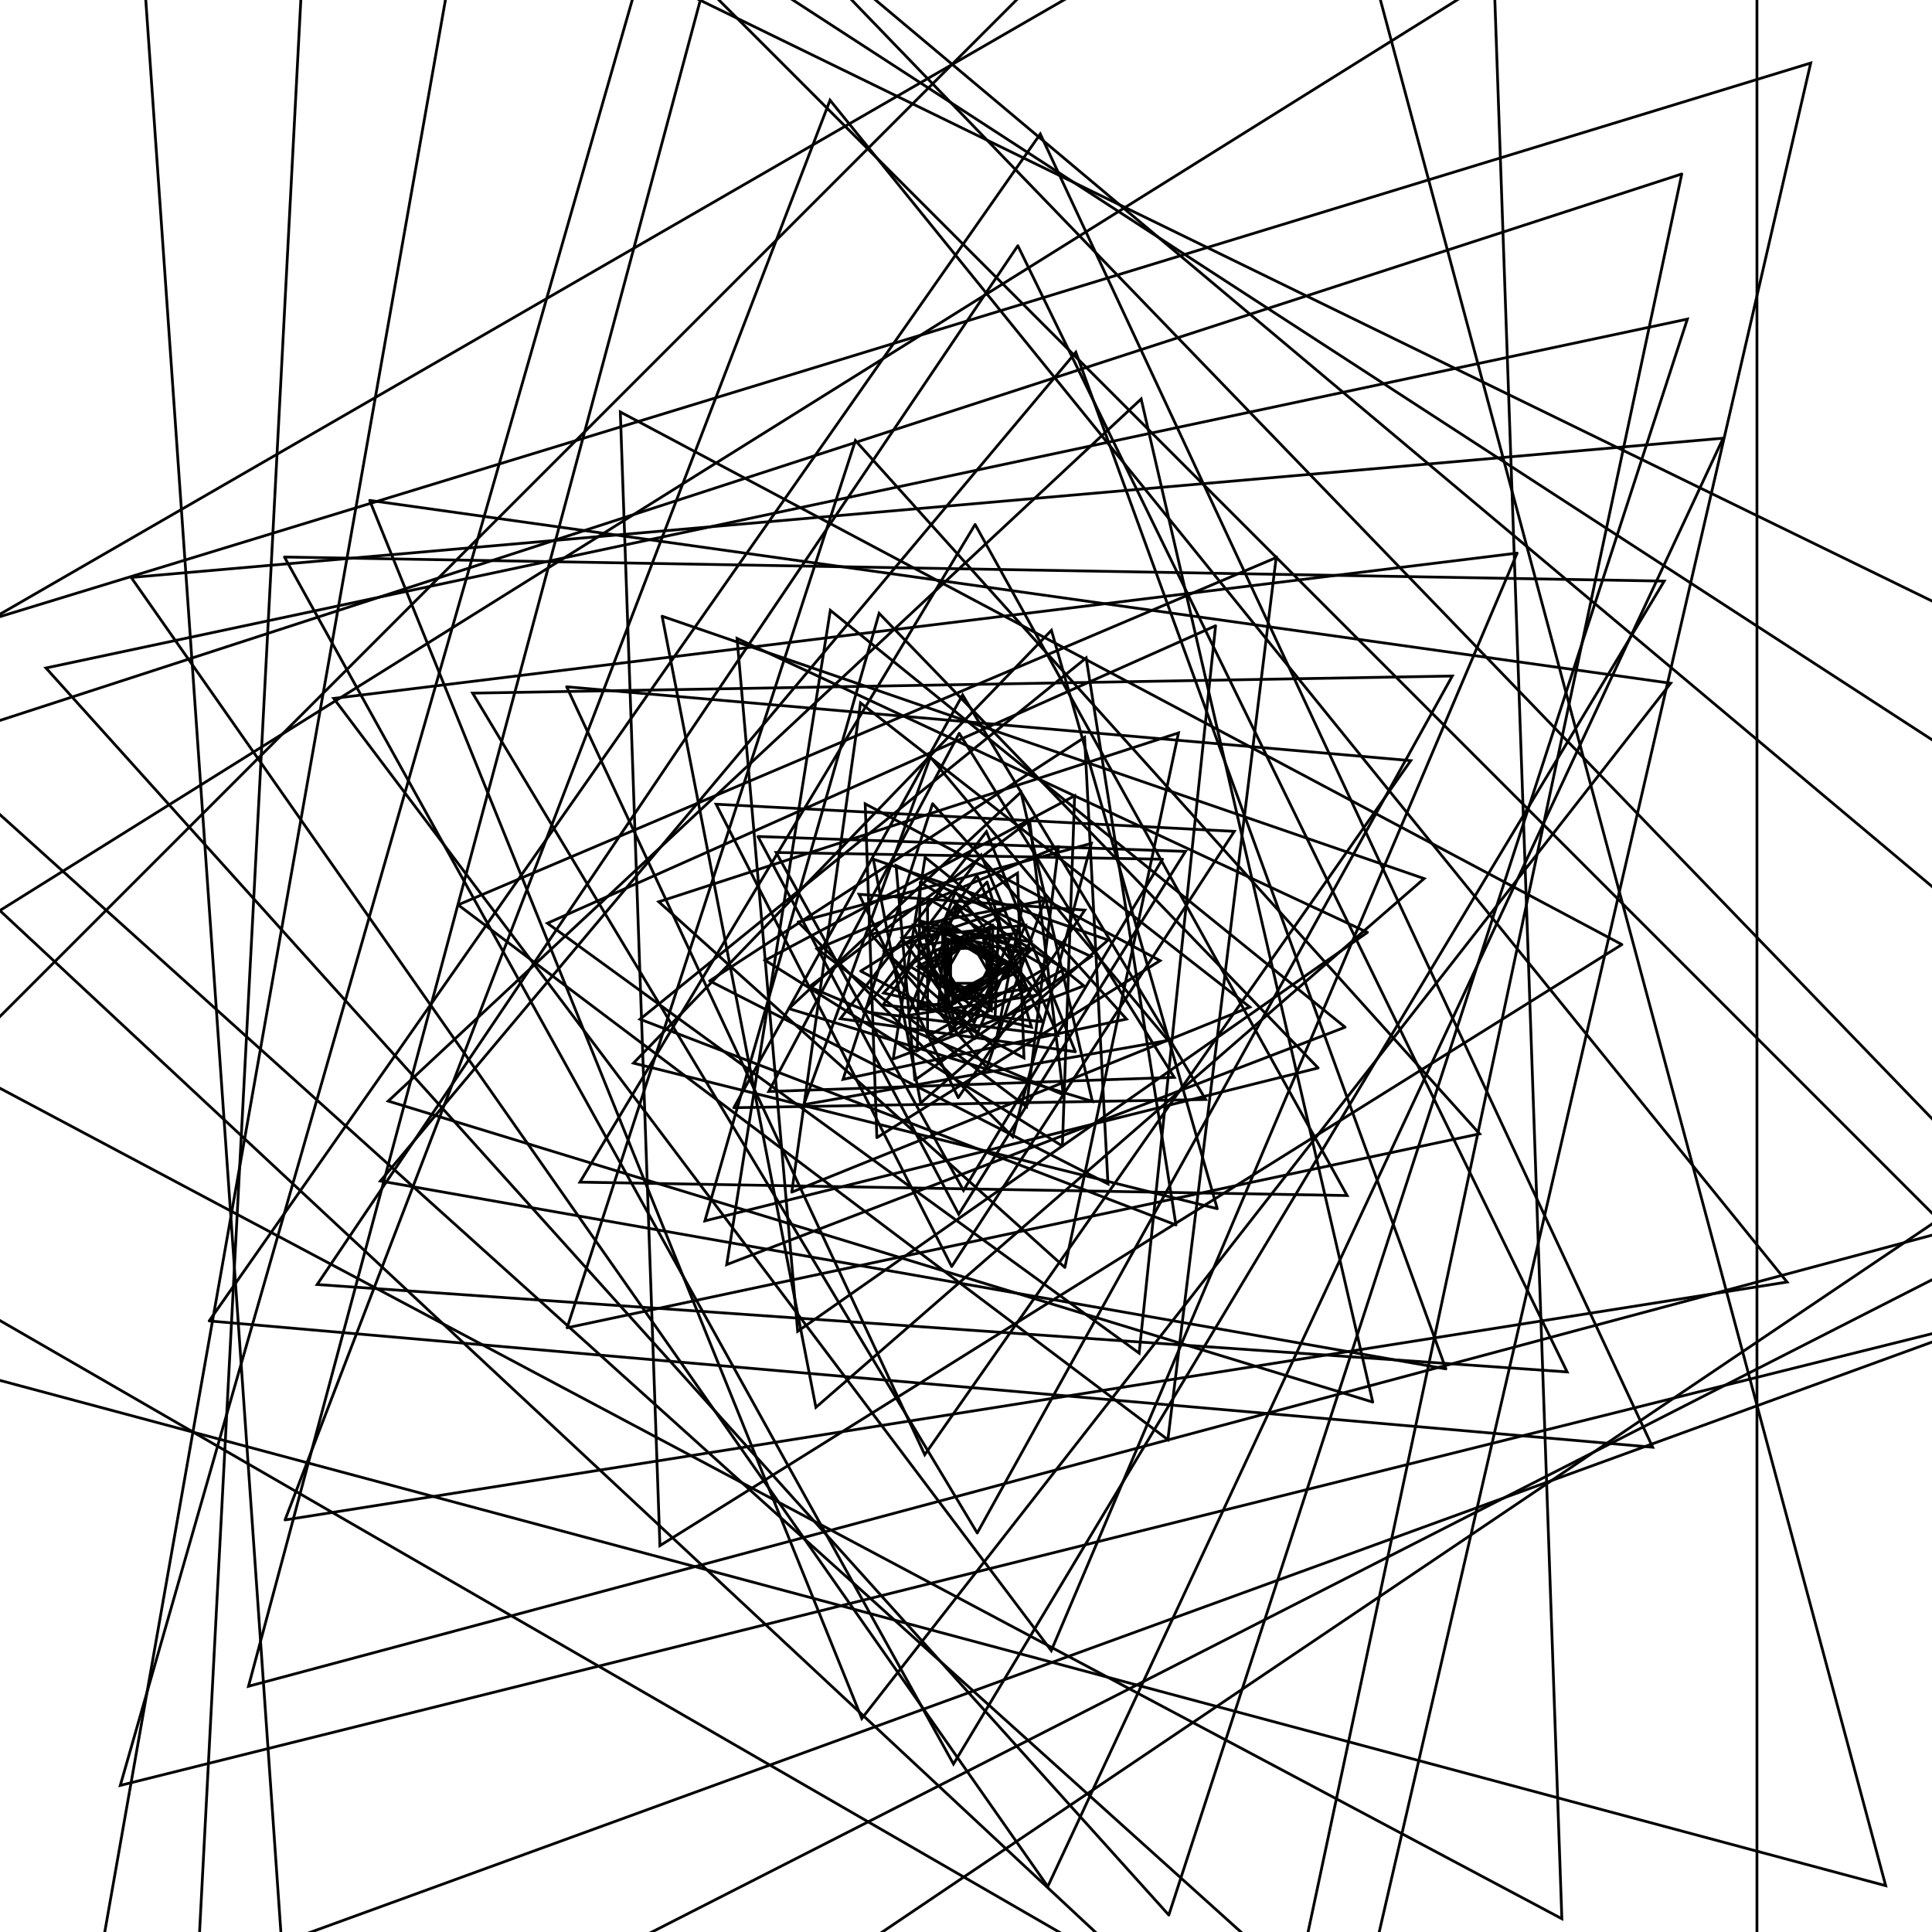 <?xml version="1.0" encoding="utf-8" ?>
<svg baseProfile="full" height="700px" version="1.1" width="700px" xmlns="http://www.w3.org/2000/svg" xmlns:ev="http://www.w3.org/2001/xml-events" xmlns:xlink="http://www.w3.org/1999/xlink"><defs /><polyline clip-path="url(#border_clip)" fill="none" points="350.5,338.953 360.5,356.274 340.5,356.274 350.5,338.953" stroke="black" stroke-linecap="round" stroke-width="1" /><polyline clip-path="url(#border_clip)" fill="none" points="344.808,339.795 362.617,350.923 344.075,360.782 344.808,339.795" stroke="black" stroke-linecap="round" stroke-width="1" /><polyline clip-path="url(#border_clip)" fill="none" points="343.215,340.095 363.153,349.393 345.132,362.012 343.215,340.095" stroke="black" stroke-linecap="round" stroke-width="1" /><polyline clip-path="url(#border_clip)" fill="none" points="341.615,340.632 363.489,347.739 346.397,363.129 341.615,340.632" stroke="black" stroke-linecap="round" stroke-width="1" /><polyline clip-path="url(#border_clip)" fill="none" points="338.154,344.209 362.121,342.953 351.225,364.337 338.154,344.209" stroke="black" stroke-linecap="round" stroke-width="1" /><polyline clip-path="url(#border_clip)" fill="none" points="336.207,352.509 355.907,337.117 359.386,361.874 336.207,352.509" stroke="black" stroke-linecap="round" stroke-width="1" /><polyline clip-path="url(#border_clip)" fill="none" points="343.92,363.992 342.106,338.055 365.475,349.453 343.92,363.992" stroke="black" stroke-linecap="round" stroke-width="1" /><polyline clip-path="url(#border_clip)" fill="none" points="358.583,364.5 334.334,350.5 358.583,336.5 358.583,364.5" stroke="black" stroke-linecap="round" stroke-width="1" /><polyline clip-path="url(#border_clip)" fill="none" points="367.22,349.624 342.899,365.418 341.381,336.458 367.22,349.624" stroke="black" stroke-linecap="round" stroke-width="1" /><polyline clip-path="url(#border_clip)" fill="none" points="359.718,335.159 359.177,366.154 332.605,350.188 359.718,335.159" stroke="black" stroke-linecap="round" stroke-width="1" /><polyline clip-path="url(#border_clip)" fill="none" points="342.692,333.756 368.905,352.11 339.903,365.634 342.692,333.756" stroke="black" stroke-linecap="round" stroke-width="1" /><polyline clip-path="url(#border_clip)" fill="none" points="336.379,336.864 369.369,345.089 345.751,369.547 336.379,336.864" stroke="black" stroke-linecap="round" stroke-width="1" /><polyline clip-path="url(#border_clip)" fill="none" points="331.899,342.604 366.638,338.339 352.963,370.557 331.899,342.604" stroke="black" stroke-linecap="round" stroke-width="1" /><polyline clip-path="url(#border_clip)" fill="none" points="329.151,349.754 361.82,332.384 360.529,369.361 329.151,349.754" stroke="black" stroke-linecap="round" stroke-width="1" /><polyline clip-path="url(#border_clip)" fill="none" points="333.251,364.973 346.59,328.325 371.659,358.201 333.251,364.973" stroke="black" stroke-linecap="round" stroke-width="1" /><polyline clip-path="url(#border_clip)" fill="none" points="344.373,373.365 333.762,333.762 373.365,344.373 344.373,373.365" stroke="black" stroke-linecap="round" stroke-width="1" /><polyline clip-path="url(#border_clip)" fill="none" points="347.045,375.084 330.937,335.216 373.518,341.2 347.045,375.084" stroke="black" stroke-linecap="round" stroke-width="1" /><polyline clip-path="url(#border_clip)" fill="none" points="353.216,376.338 326.765,339.933 371.519,335.229 353.216,376.338" stroke="black" stroke-linecap="round" stroke-width="1" /><polyline clip-path="url(#border_clip)" fill="none" points="376.372,360.431 328.963,367.94 346.165,323.128 376.372,360.431" stroke="black" stroke-linecap="round" stroke-width="1" /><polyline clip-path="url(#border_clip)" fill="none" points="379.368,350.5 336.066,375.5 336.066,325.5 379.368,350.5" stroke="black" stroke-linecap="round" stroke-width="1" /><polyline clip-path="url(#border_clip)" fill="none" points="370.575,327.406 360.462,379.432 320.463,344.661 370.575,327.406" stroke="black" stroke-linecap="round" stroke-width="1" /><polyline clip-path="url(#border_clip)" fill="none" points="357.643,319.56 373.724,372.156 320.133,359.784 357.643,319.56" stroke="black" stroke-linecap="round" stroke-width="1" /><polyline clip-path="url(#border_clip)" fill="none" points="354,317.197 377.591,370.183 319.909,364.12 354,317.197" stroke="black" stroke-linecap="round" stroke-width="1" /><polyline clip-path="url(#border_clip)" fill="none" points="333.426,319.697 385.713,351.115 332.361,380.688 333.426,319.697" stroke="black" stroke-linecap="round" stroke-width="1" /><polyline clip-path="url(#border_clip)" fill="none" points="315.563,338.47 378.387,326.258 357.55,386.772 315.563,338.47" stroke="black" stroke-linecap="round" stroke-width="1" /><polyline clip-path="url(#border_clip)" fill="none" points="311.841,351.85 368.66,316.345 370.999,383.305 311.841,351.85" stroke="black" stroke-linecap="round" stroke-width="1" /><polyline clip-path="url(#border_clip)" fill="none" points="312.767,366.517 355.496,309.814 383.238,375.17 312.767,366.517" stroke="black" stroke-linecap="round" stroke-width="1" /><polyline clip-path="url(#border_clip)" fill="none" points="323.613,383.703 335.189,310.614 392.698,357.183 323.613,383.703" stroke="black" stroke-linecap="round" stroke-width="1" /><polyline clip-path="url(#border_clip)" fill="none" points="331.468,391.314 324.67,313.611 395.362,346.575 331.468,391.314" stroke="black" stroke-linecap="round" stroke-width="1" /><polyline clip-path="url(#border_clip)" fill="none" points="347.198,397.727 311.251,324.026 393.051,329.746 347.198,397.727" stroke="black" stroke-linecap="round" stroke-width="1" /><polyline clip-path="url(#border_clip)" fill="none" points="389.626,381.069 304.463,369.1 357.41,301.331 389.626,381.069" stroke="black" stroke-linecap="round" stroke-width="1" /><polyline clip-path="url(#border_clip)" fill="none" points="401.507,340.585 333.583,399.631 316.41,311.284 401.507,340.585" stroke="black" stroke-linecap="round" stroke-width="1" /><polyline clip-path="url(#border_clip)" fill="none" points="383.509,306.696 371.931,400.988 296.061,343.816 383.509,306.696" stroke="black" stroke-linecap="round" stroke-width="1" /><polyline clip-path="url(#border_clip)" fill="none" points="373.059,297.355 385.246,396.609 293.195,357.536 373.059,297.355" stroke="black" stroke-linecap="round" stroke-width="1" /><polyline clip-path="url(#border_clip)" fill="none" points="337.896,291.203 408.155,369.233 305.449,391.064 337.896,291.203" stroke="black" stroke-linecap="round" stroke-width="1" /><polyline clip-path="url(#border_clip)" fill="none" points="289.155,334.063 395.407,305.593 366.937,411.845 289.155,334.063" stroke="black" stroke-linecap="round" stroke-width="1" /><polyline clip-path="url(#border_clip)" fill="none" points="285.806,365.436 369.912,287.006 395.781,399.058 285.806,365.436" stroke="black" stroke-linecap="round" stroke-width="1" /><polyline clip-path="url(#border_clip)" fill="none" points="317.703,412.182 313.48,291.256 420.317,348.062 317.703,412.182" stroke="black" stroke-linecap="round" stroke-width="1" /><polyline clip-path="url(#border_clip)" fill="none" points="384.923,415.241 277.221,347.941 389.356,288.318 384.923,415.241" stroke="black" stroke-linecap="round" stroke-width="1" /><polyline clip-path="url(#border_clip)" fill="none" points="423.199,376.96 291.235,400.229 337.066,274.31 423.199,376.96" stroke="black" stroke-linecap="round" stroke-width="1" /><polyline clip-path="url(#border_clip)" fill="none" points="421.195,311.313 349.089,431.317 281.216,308.87 421.195,311.313" stroke="black" stroke-linecap="round" stroke-width="1" /><polyline clip-path="url(#border_clip)" fill="none" points="347.538,265.681 425.436,390.344 278.526,395.475 347.538,265.681" stroke="black" stroke-linecap="round" stroke-width="1" /><polyline clip-path="url(#border_clip)" fill="none" points="274.609,303.078 429.514,308.487 347.377,439.935 274.609,303.078" stroke="black" stroke-linecap="round" stroke-width="1" /><polyline clip-path="url(#border_clip)" fill="none" points="257.097,355.395 392.962,267.163 401.44,428.941 257.097,355.395" stroke="black" stroke-linecap="round" stroke-width="1" /><polyline clip-path="url(#border_clip)" fill="none" points="265.875,401.348 348.777,251.788 436.848,398.364 265.875,401.348" stroke="black" stroke-linecap="round" stroke-width="1" /><polyline clip-path="url(#border_clip)" fill="none" points="286.874,431.938 311.786,254.68 452.84,364.883 286.874,431.938" stroke="black" stroke-linecap="round" stroke-width="1" /><polyline clip-path="url(#border_clip)" fill="none" points="344.819,458.893 259.469,291.384 447.211,301.223 344.819,458.893" stroke="black" stroke-linecap="round" stroke-width="1" /><polyline clip-path="url(#border_clip)" fill="none" points="385.825,459.22 238.683,326.733 426.992,265.547 385.825,459.22" stroke="black" stroke-linecap="round" stroke-width="1" /><polyline clip-path="url(#border_clip)" fill="none" points="426.074,443.827 231.89,369.286 393.536,238.387 426.074,443.827" stroke="black" stroke-linecap="round" stroke-width="1" /><polyline clip-path="url(#border_clip)" fill="none" points="441.038,437.931 229.513,385.192 380.949,228.376 441.038,437.931" stroke="black" stroke-linecap="round" stroke-width="1" /><polyline clip-path="url(#border_clip)" fill="none" points="477.591,386.943 255.394,442.343 318.515,222.214 477.591,386.943" stroke="black" stroke-linecap="round" stroke-width="1" /><polyline clip-path="url(#border_clip)" fill="none" points="487.358,372.176 263.299,458.185 300.843,221.139 487.358,372.176" stroke="black" stroke-linecap="round" stroke-width="1" /><polyline clip-path="url(#border_clip)" fill="none" points="495.439,337.82 289.012,482.361 267.049,231.32 495.439,337.82" stroke="black" stroke-linecap="round" stroke-width="1" /><polyline clip-path="url(#border_clip)" fill="none" points="440.43,226.722 412.73,490.27 198.34,334.507 440.43,226.722" stroke="black" stroke-linecap="round" stroke-width="1" /><polyline clip-path="url(#border_clip)" fill="none" points="353.301,190.021 488.078,433.165 210.121,428.314 353.301,190.021" stroke="black" stroke-linecap="round" stroke-width="1" /><polyline clip-path="url(#border_clip)" fill="none" points="239.897,223.266 515.989,318.332 295.614,509.901 239.897,223.266" stroke="black" stroke-linecap="round" stroke-width="1" /><polyline clip-path="url(#border_clip)" fill="none" points="205.308,248.836 511.14,275.592 335.052,527.072 205.308,248.836" stroke="black" stroke-linecap="round" stroke-width="1" /><polyline clip-path="url(#border_clip)" fill="none" points="165.979,327.844 462.381,202.028 423.14,521.628 165.979,327.844" stroke="black" stroke-linecap="round" stroke-width="1" /><polyline clip-path="url(#border_clip)" fill="none" points="205.479,481.077 309.927,159.62 536.093,410.803 205.479,481.077" stroke="black" stroke-linecap="round" stroke-width="1" /><polyline clip-path="url(#border_clip)" fill="none" points="354.077,555.428 171.239,251.134 526.184,244.938 354.077,555.428" stroke="black" stroke-linecap="round" stroke-width="1" /><polyline clip-path="url(#border_clip)" fill="none" points="497.369,507.998 140.668,398.944 413.463,144.558 497.369,507.998" stroke="black" stroke-linecap="round" stroke-width="1" /><polyline clip-path="url(#border_clip)" fill="none" points="523.872,495.977 137.828,427.906 389.8,127.617 523.872,495.977" stroke="black" stroke-linecap="round" stroke-width="1" /><polyline clip-path="url(#border_clip)" fill="none" points="587.646,342.219 239.099,560.015 224.755,149.266 587.646,342.219" stroke="black" stroke-linecap="round" stroke-width="1" /><polyline clip-path="url(#border_clip)" fill="none" points="549.692,200.398 380.896,598.056 120.912,253.046 549.692,200.398" stroke="black" stroke-linecap="round" stroke-width="1" /><polyline clip-path="url(#border_clip)" fill="none" points="368.784,89.021 567.805,497.074 114.911,465.405 368.784,89.021" stroke="black" stroke-linecap="round" stroke-width="1" /><polyline clip-path="url(#border_clip)" fill="none" points="133.94,181.305 605.307,247.551 312.253,622.644 133.94,181.305" stroke="black" stroke-linecap="round" stroke-width="1" /><polyline clip-path="url(#border_clip)" fill="none" points="103.057,201.821 602.981,210.548 345.462,639.131 103.057,201.821" stroke="black" stroke-linecap="round" stroke-width="1" /><polyline clip-path="url(#border_clip)" fill="none" points="75.79,478.599 376.918,48.545 598.792,524.356 75.79,478.599" stroke="black" stroke-linecap="round" stroke-width="1" /><polyline clip-path="url(#border_clip)" fill="none" points="103.274,550.699 300.735,36.297 647.491,464.504 103.274,550.699" stroke="black" stroke-linecap="round" stroke-width="1" /><polyline clip-path="url(#border_clip)" fill="none" points="379.635,683.514 47.534,209.225 624.331,158.762 379.635,683.514" stroke="black" stroke-linecap="round" stroke-width="1" /><polyline clip-path="url(#border_clip)" fill="none" points="423.483,693.858 16.652,242.026 611.365,115.616 423.483,693.858" stroke="black" stroke-linecap="round" stroke-width="1" /><polyline clip-path="url(#border_clip)" fill="none" points="706.298,445.836 90.038,610.962 255.164,-5.298 706.298,445.836" stroke="black" stroke-linecap="round" stroke-width="1" /><polyline clip-path="url(#border_clip)" fill="none" points="609.336,63.033 470.035,718.392 -27.872,270.075 609.336,63.033" stroke="black" stroke-linecap="round" stroke-width="1" /><polyline clip-path="url(#border_clip)" fill="none" points="541.319,-8.378 565.888,695.193 -55.707,364.685 541.319,-8.378" stroke="black" stroke-linecap="round" stroke-width="1" /><polyline clip-path="url(#border_clip)" fill="none" points="247.281,-63.488 760.634,468.104 43.585,646.884 247.281,-63.488" stroke="black" stroke-linecap="round" stroke-width="1" /><polyline clip-path="url(#border_clip)" fill="none" points="-86.041,249.717 656.052,22.836 481.489,778.947 -86.041,249.717" stroke="black" stroke-linecap="round" stroke-width="1" /><polyline clip-path="url(#border_clip)" fill="none" points="-104.007,472.285 472.285,-104.007 683.222,683.222 -104.007,472.285" stroke="black" stroke-linecap="round" stroke-width="1" /><polyline clip-path="url(#border_clip)" fill="none" points="32.827,729.088 181.47,-113.907 837.204,436.319 32.827,729.088" stroke="black" stroke-linecap="round" stroke-width="1" /><polyline clip-path="url(#border_clip)" fill="none" points="67.812,785.802 114.862,-111.966 868.827,377.664 67.812,785.802" stroke="black" stroke-linecap="round" stroke-width="1" /><polyline clip-path="url(#border_clip)" fill="none" points="111.58,840.36 45.729,-101.341 894.191,312.481 111.58,840.36" stroke="black" stroke-linecap="round" stroke-width="1" /><polyline clip-path="url(#border_clip)" fill="none" points="636.577,846 -221.654,350.5 636.577,-145 636.577,846" stroke="black" stroke-linecap="round" stroke-width="1" /></svg>